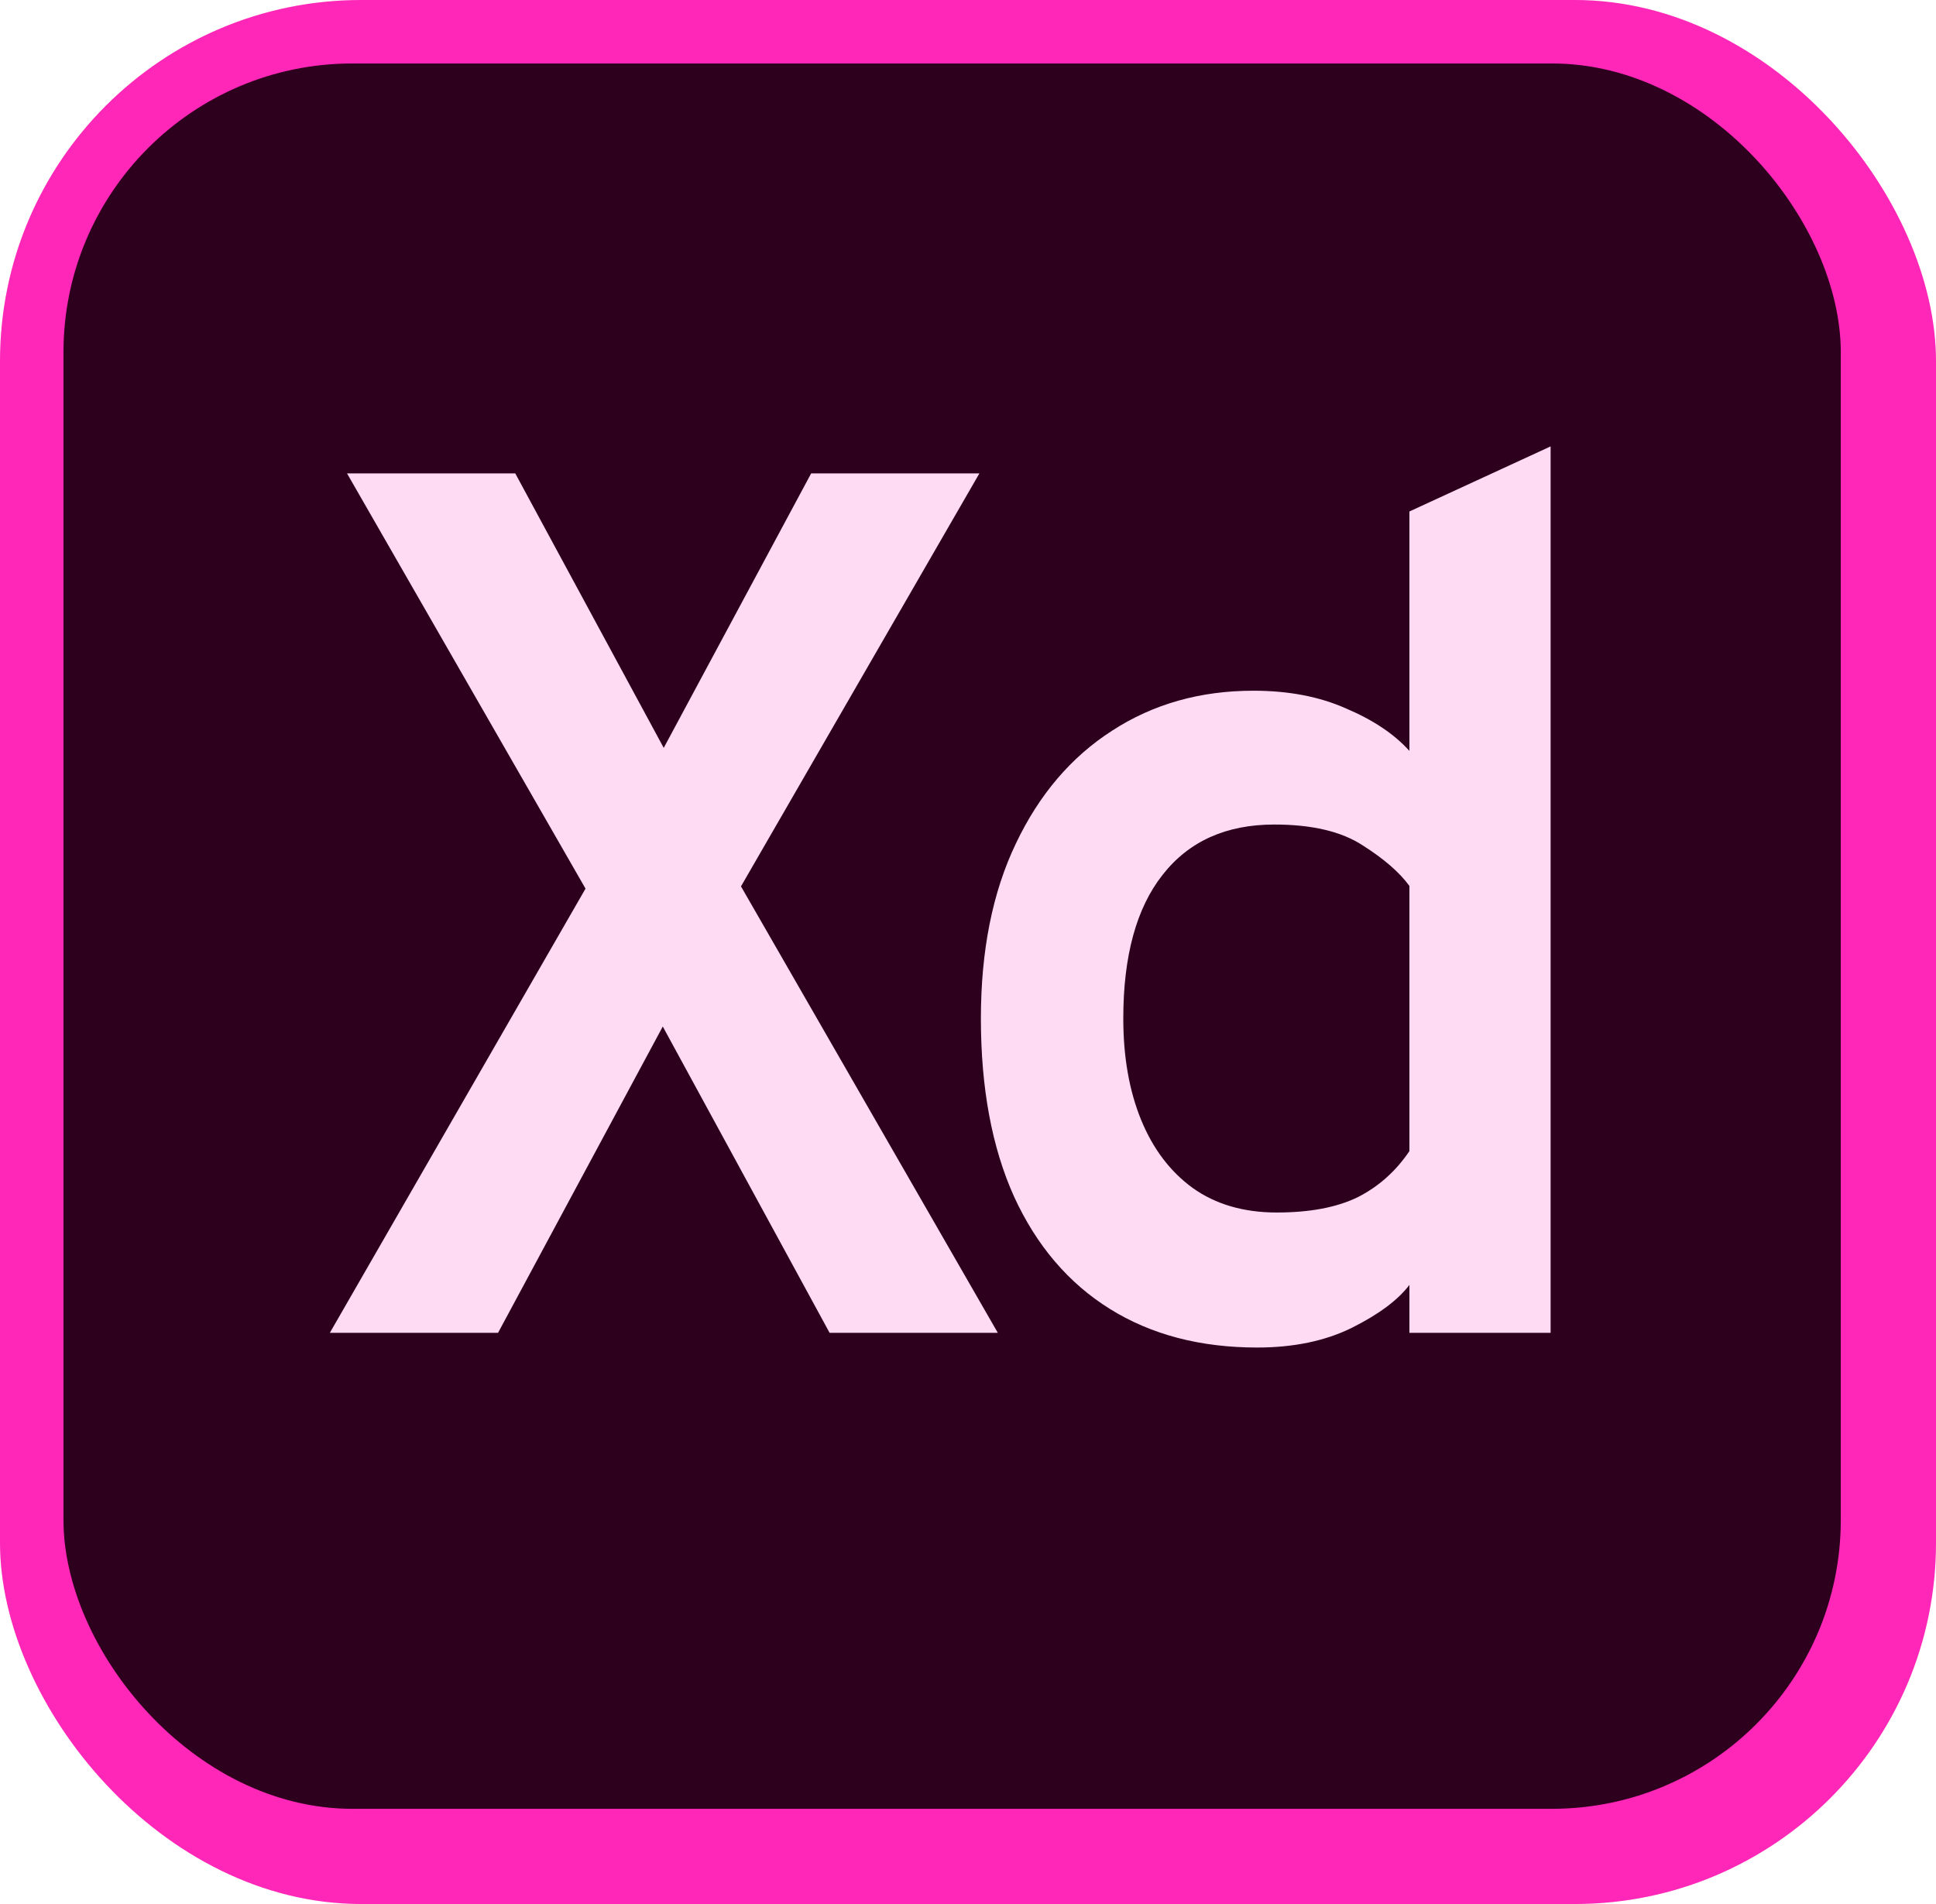 <svg width="61" height="60" viewBox="0 0 61 60" fill="none" xmlns="http://www.w3.org/2000/svg">
<rect width="61" height="60" rx="11.379" fill="#FE27B7"/>
<rect x="2" y="2" width="56" height="55" rx="9.103" fill="#2D001D"/>
<path d="M26.139 42L19.755 30.277L10.934 14.918H16.235L22.115 25.79L31.439 42H26.139ZM10.393 42L19.678 25.867L25.558 14.918H30.859L22.038 30.2L15.693 42H10.393ZM39.61 42.464C37.818 42.464 36.27 42.058 34.968 41.246C33.665 40.433 32.659 39.253 31.95 37.706C31.254 36.158 30.906 34.288 30.906 32.096C30.906 29.955 31.273 28.117 32.008 26.583C32.743 25.035 33.756 23.849 35.045 23.023C36.335 22.185 37.818 21.766 39.494 21.766C40.603 21.766 41.577 21.953 42.415 22.327C43.266 22.688 43.931 23.133 44.408 23.662V16.118L48.857 14.067V42H44.408V40.491C44.047 40.968 43.441 41.42 42.589 41.845C41.751 42.258 40.758 42.464 39.61 42.464ZM40.229 38.209C41.274 38.209 42.125 38.047 42.783 37.725C43.441 37.39 43.982 36.906 44.408 36.274V27.918C44.098 27.492 43.608 27.066 42.938 26.641C42.267 26.202 41.338 25.983 40.152 25.983C38.63 25.983 37.457 26.512 36.631 27.569C35.806 28.614 35.393 30.123 35.393 32.096C35.393 33.308 35.58 34.372 35.954 35.288C36.328 36.203 36.87 36.919 37.579 37.435C38.301 37.951 39.185 38.209 40.229 38.209Z" fill="#FEDBF3"/>
</svg>
